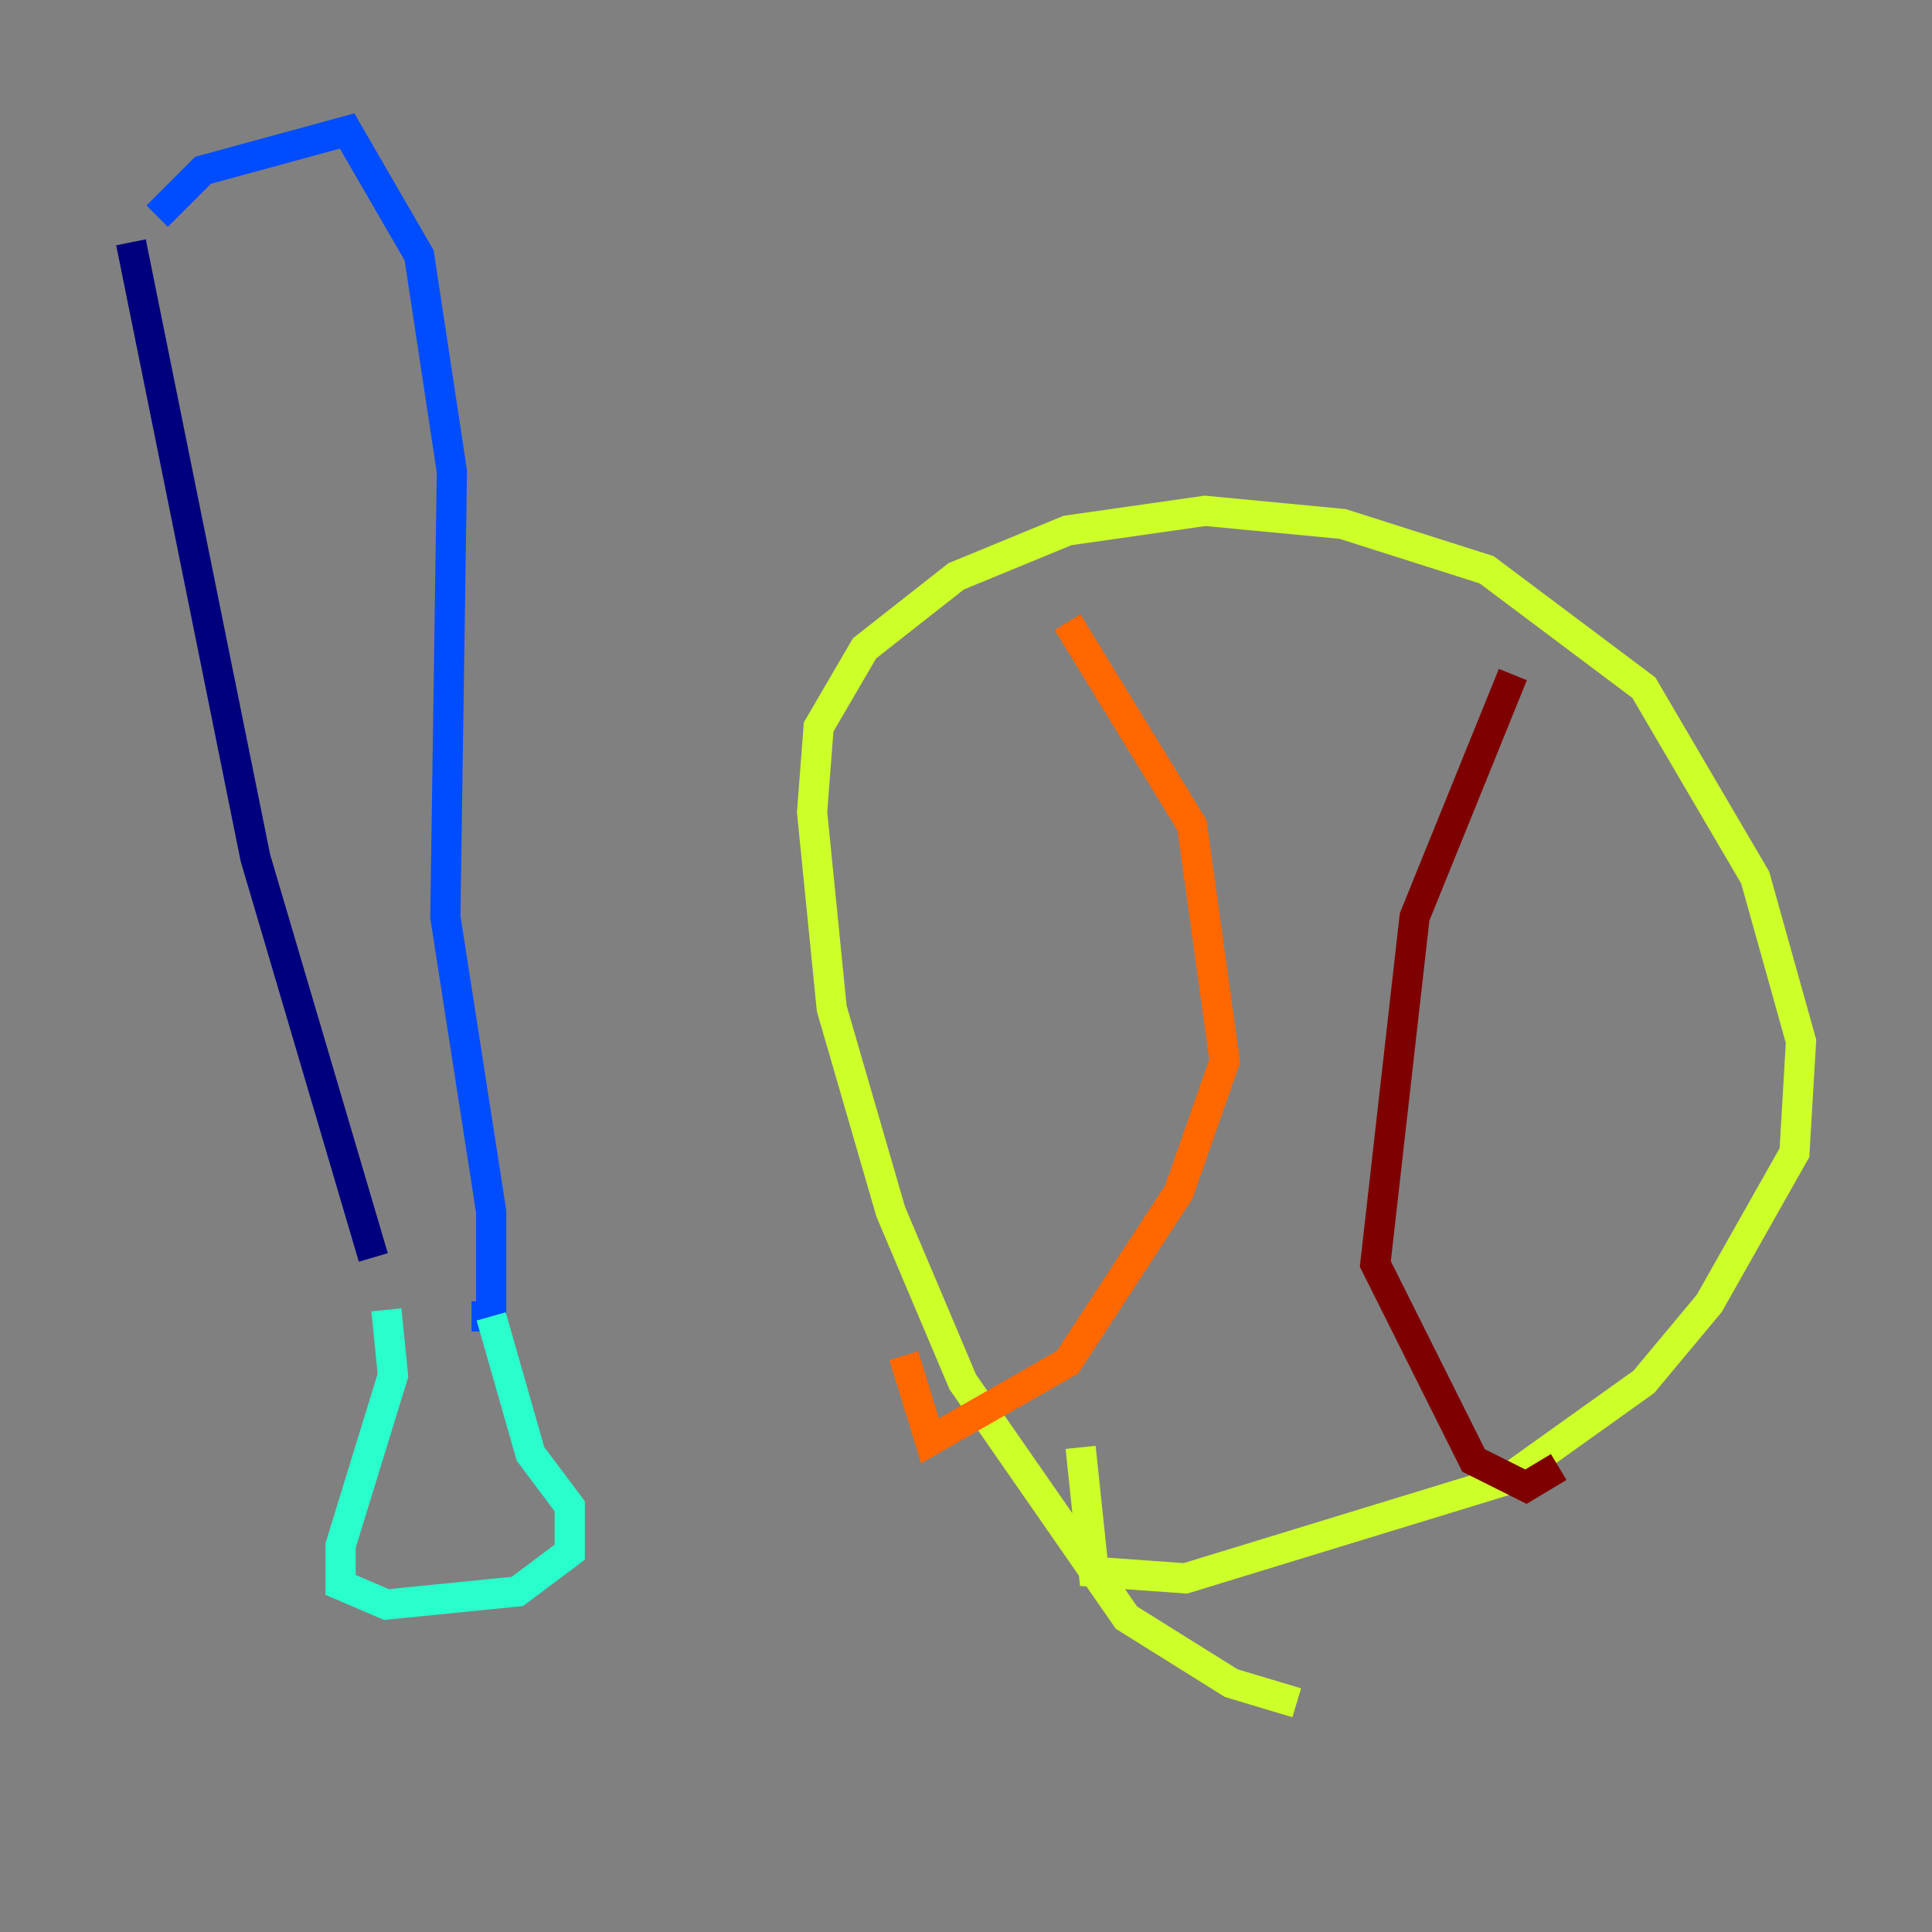 <?xml version="1.0" encoding="utf-8" ?>
<svg baseProfile="tiny" height="128" version="1.2" viewBox="0,0,128,128" width="128" xmlns="http://www.w3.org/2000/svg" xmlns:ev="http://www.w3.org/2001/xml-events" xmlns:xlink="http://www.w3.org/1999/xlink"><rect x="0" y="0" width="128" height="128" fill="#808080" stroke="none"/><defs /><polyline fill="none" points="8.678,16.054 16.922,56.841 24.732,83.308" stroke="#00007f" stroke-width="2" /><polyline fill="none" points="10.414,14.319 13.451,11.281 22.997,8.678 27.77,16.922 29.939,31.241 29.505,60.746 32.542,80.271 32.542,87.214 31.241,87.214" stroke="#004cff" stroke-width="2" /><polyline fill="none" points="25.6,86.78 26.034,91.119 22.563,102.4 22.563,105.003 25.6,106.305 34.278,105.437 37.749,102.834 37.749,99.797 35.146,96.325 32.542,87.214" stroke="#29ffcd" stroke-width="2" /><polyline fill="none" points="85.912,112.814 81.573,111.512 74.63,107.173 63.783,91.552 59.01,80.271 55.105,66.82 53.803,53.803 54.237,48.163 57.275,42.956 63.349,38.183 70.725,35.146 79.837,33.844 88.949,34.712 98.495,37.749 108.909,45.559 116.285,58.142 119.322,68.99 118.888,76.366 113.248,86.346 108.909,91.552 99.797,98.061 78.536,104.57 72.461,104.136 71.593,95.891" stroke="#cdff29" stroke-width="2" /><polyline fill="none" points="70.725,41.22 78.969,54.671 81.139,70.291 78.102,78.969 70.725,90.251 61.614,95.458 59.878,89.817" stroke="#ff6700" stroke-width="2" /><polyline fill="none" points="100.231,44.691 93.722,60.746 91.119,83.742 97.627,96.759 101.098,98.495 103.268,97.193" stroke="#7f0000" stroke-width="2" /></svg>